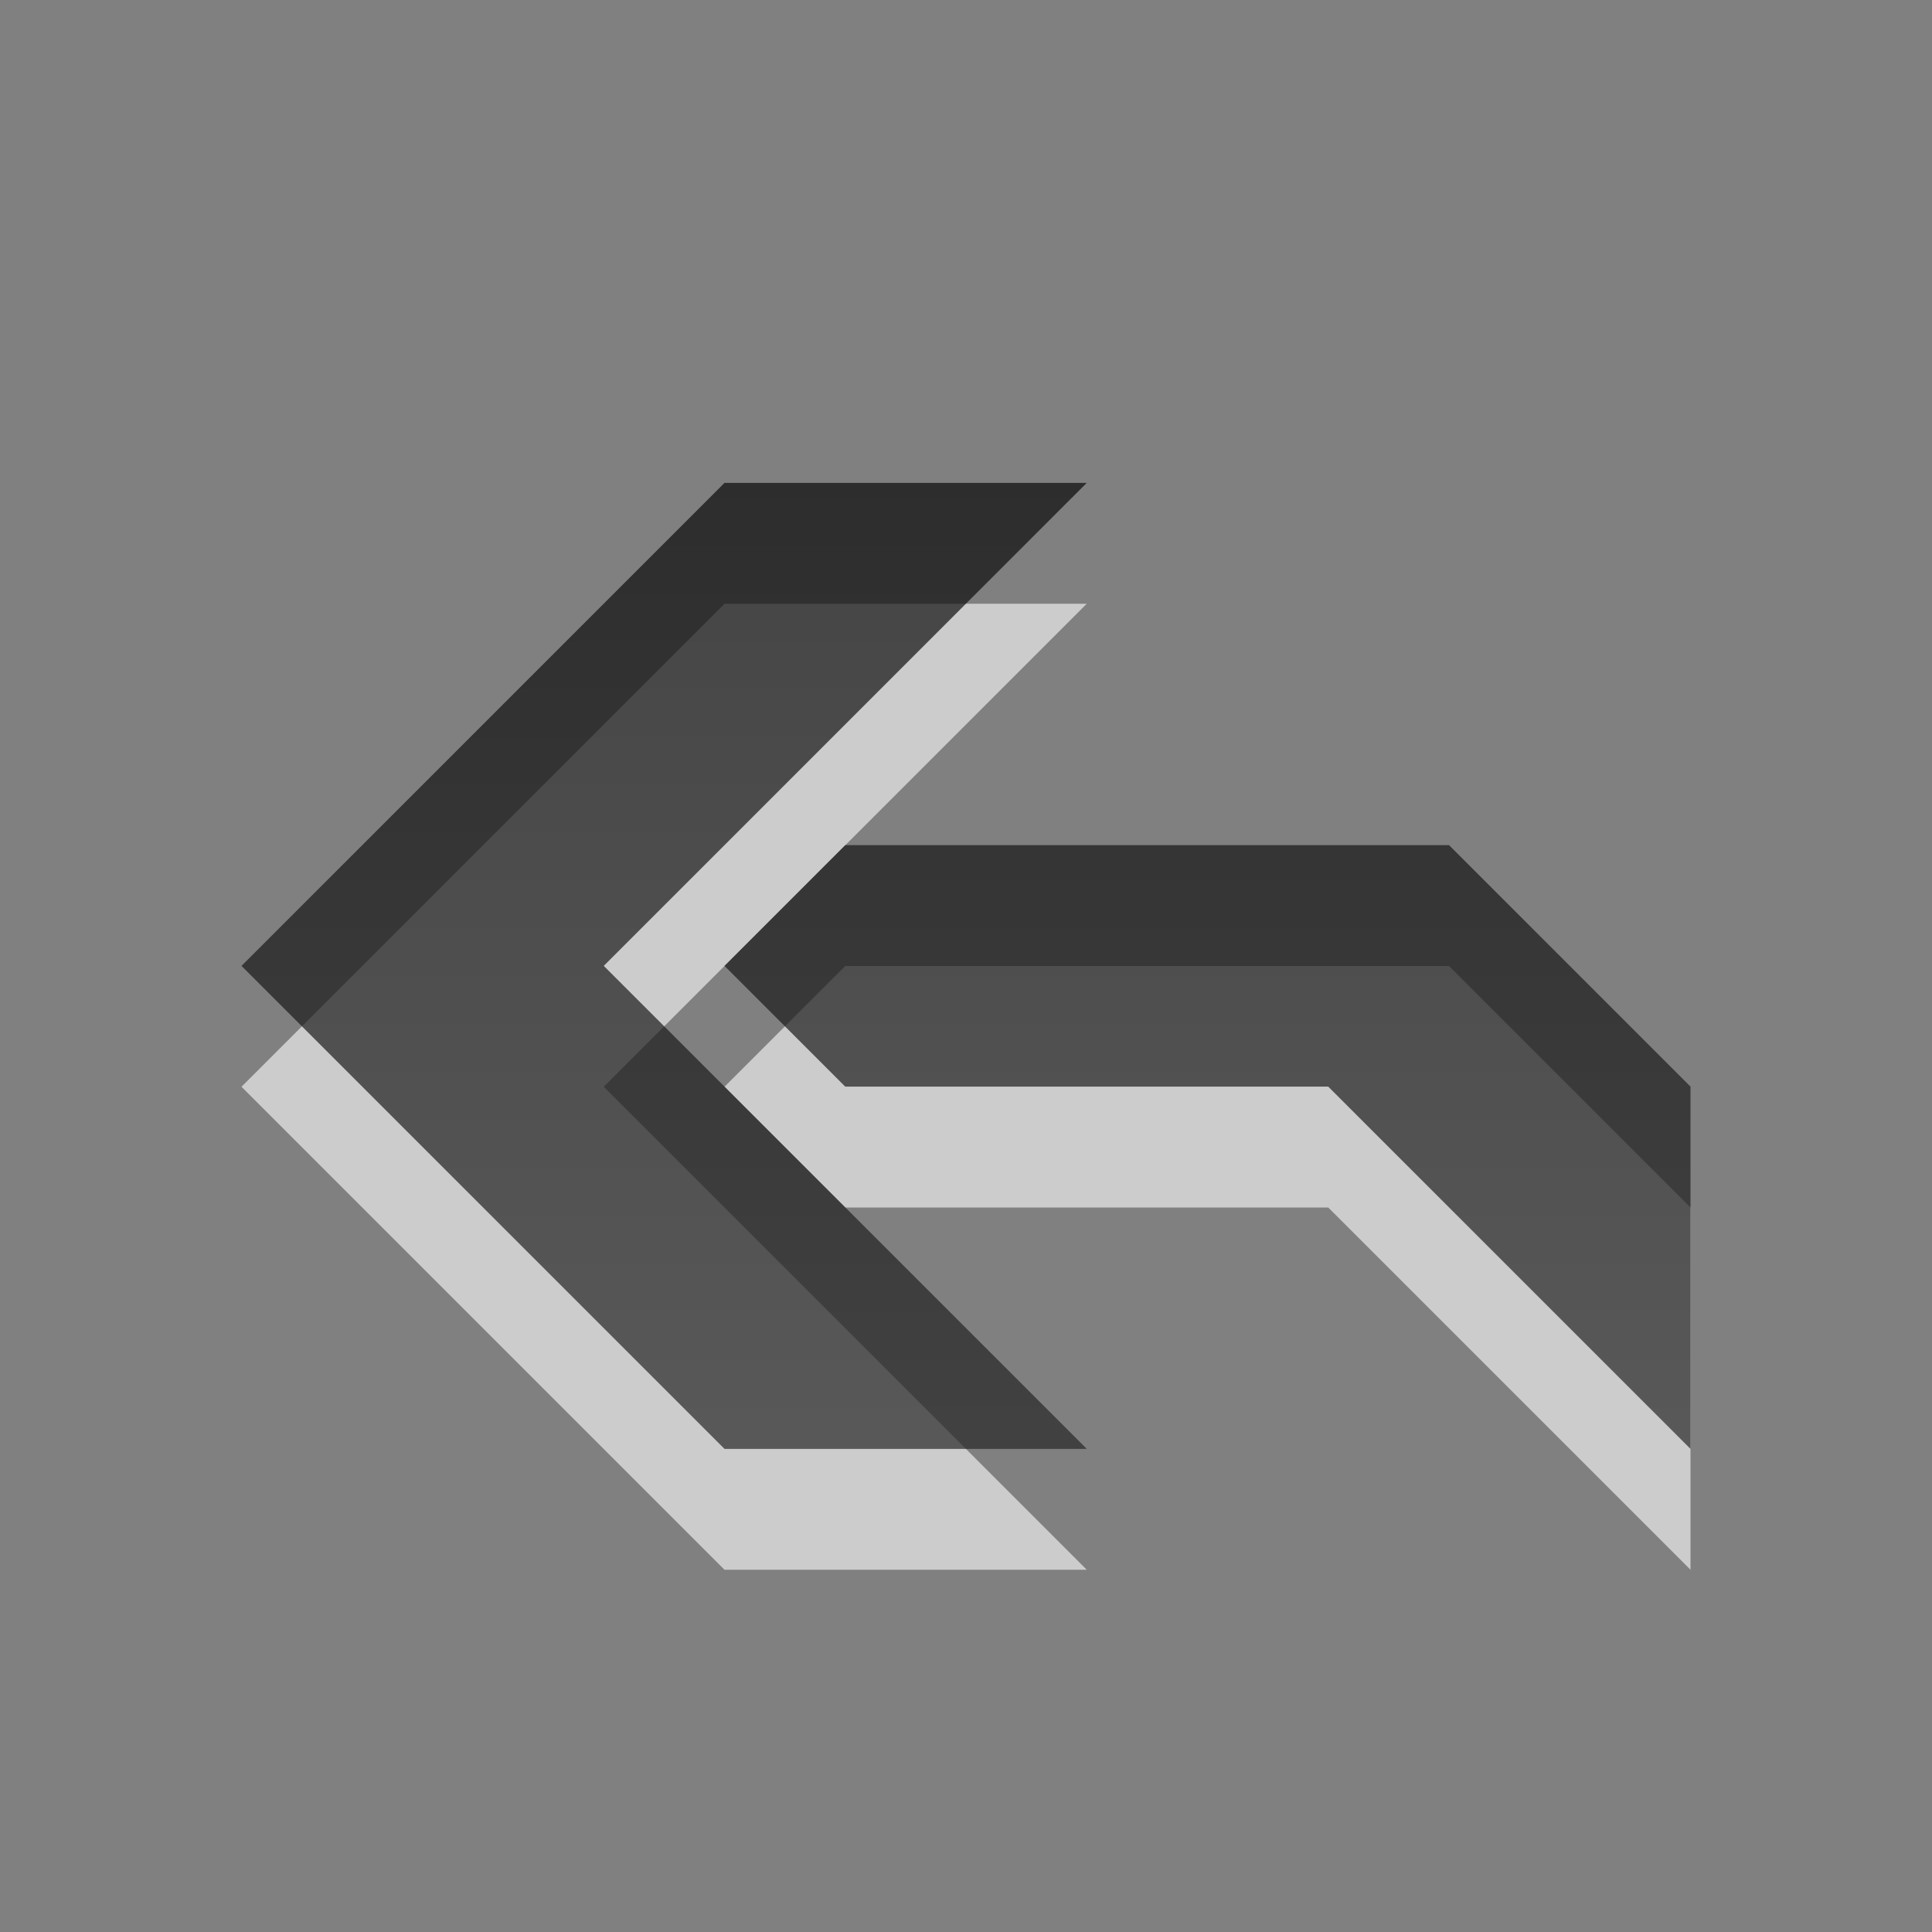 <?xml version="1.0" encoding="UTF-8" standalone="no"?>
<!-- Created with Inkscape (http://www.inkscape.org/) -->

<svg
   xmlns:dc="http://purl.org/dc/elements/1.1/"
   xmlns:cc="http://creativecommons.org/ns#"
   xmlns:rdf="http://www.w3.org/1999/02/22-rdf-syntax-ns#"
   xmlns:svg="http://www.w3.org/2000/svg"
   xmlns="http://www.w3.org/2000/svg"
   xmlns:xlink="http://www.w3.org/1999/xlink"
   xmlns:sodipodi="http://sodipodi.sourceforge.net/DTD/sodipodi-0.dtd"
   xmlns:inkscape="http://www.inkscape.org/namespaces/inkscape"
   width="16"
   height="16"
   id="svg3330"
   version="1.1"
   inkscape:version="0.91 r13725"
   sodipodi:docname="gtk-undo.svg">
  <rect width="100%" height="100%" fill="#808080" stroke="none"/>
  <defs
     id="defs3332">
    <linearGradient
       y2="11.024"
       y1="3.007"
       x2="0"
       id="linearGradient1022-8-8-3-0-06"
       gradientUnits="userSpaceOnUse">
      <stop
         id="stop3001-0-9-4-9"
         offset="0" />
      <stop
         id="stop3003-5-6-6-5"
         stop-color="#363636"
         offset="1" />
    </linearGradient>
    <linearGradient
       y2="-283.829"
       x2="162.486"
       y1="-298.733"
       x1="162.486"
       gradientTransform="matrix(1.12,0,0,1.006,-31.983,1338.031)"
       gradientUnits="userSpaceOnUse"
       id="linearGradient6415"
       xlink:href="#linearGradient1022-8-8-3-0-06"
       inkscape:collect="always" />
  </defs>
  <sodipodi:namedview
     id="base"
     pagecolor="#ffffff"
     bordercolor="#666666"
     borderopacity="1.0"
     inkscape:pageopacity="0.0"
     inkscape:pageshadow="2"
     inkscape:zoom="3.959798"
     inkscape:cx="12.253093"
     inkscape:cy="5.8232452"
     inkscape:document-units="px"
     inkscape:current-layer="capa1"
     showgrid="false"
     inkscape:showpageshadow="false"
     inkscape:window-width="673"
     inkscape:window-height="598"
     inkscape:window-x="534"
     inkscape:window-y="133"
     inkscape:window-maximized="0" />
  <g
     inkscape:label="Capa 1"
     inkscape:groupmode="layer"
     id="capa1"
     transform="translate(0,-1036.362)">
    <path
       inkscape:connector-curvature="0"
       id="path4282"
       d="m 6,1041.362 -4,4 4,4 3,0 -4,-4 4,-4 -3,0 z m 1,3 -1,1 1,1 4,0 3,3 0,-3 -2,-2 -5,0 z"
       style="color:#000000;display:inline;overflow:visible;visibility:visible;opacity:0.6;fill:#ffffff;fill-opacity:1;fill-rule:nonzero;stroke:none;stroke-width:1;marker:none;enable-background:accumulate" />
    <path
       style="color:#000000;display:inline;overflow:visible;visibility:visible;opacity:0.7;fill:url(#linearGradient6415);fill-opacity:1;fill-rule:nonzero;stroke:none;stroke-width:1;marker:none;enable-background:accumulate"
       d="m 6,1040.361 -4,4 4,4 3,0 -4,-4 4,-4 -3,0 z m 1,3 -1,1 1,1 4,0 3,3 0,-3 -2,-2 -5,0 z"
       id="path6466"
       inkscape:connector-curvature="0" />
  </g>
</svg>
